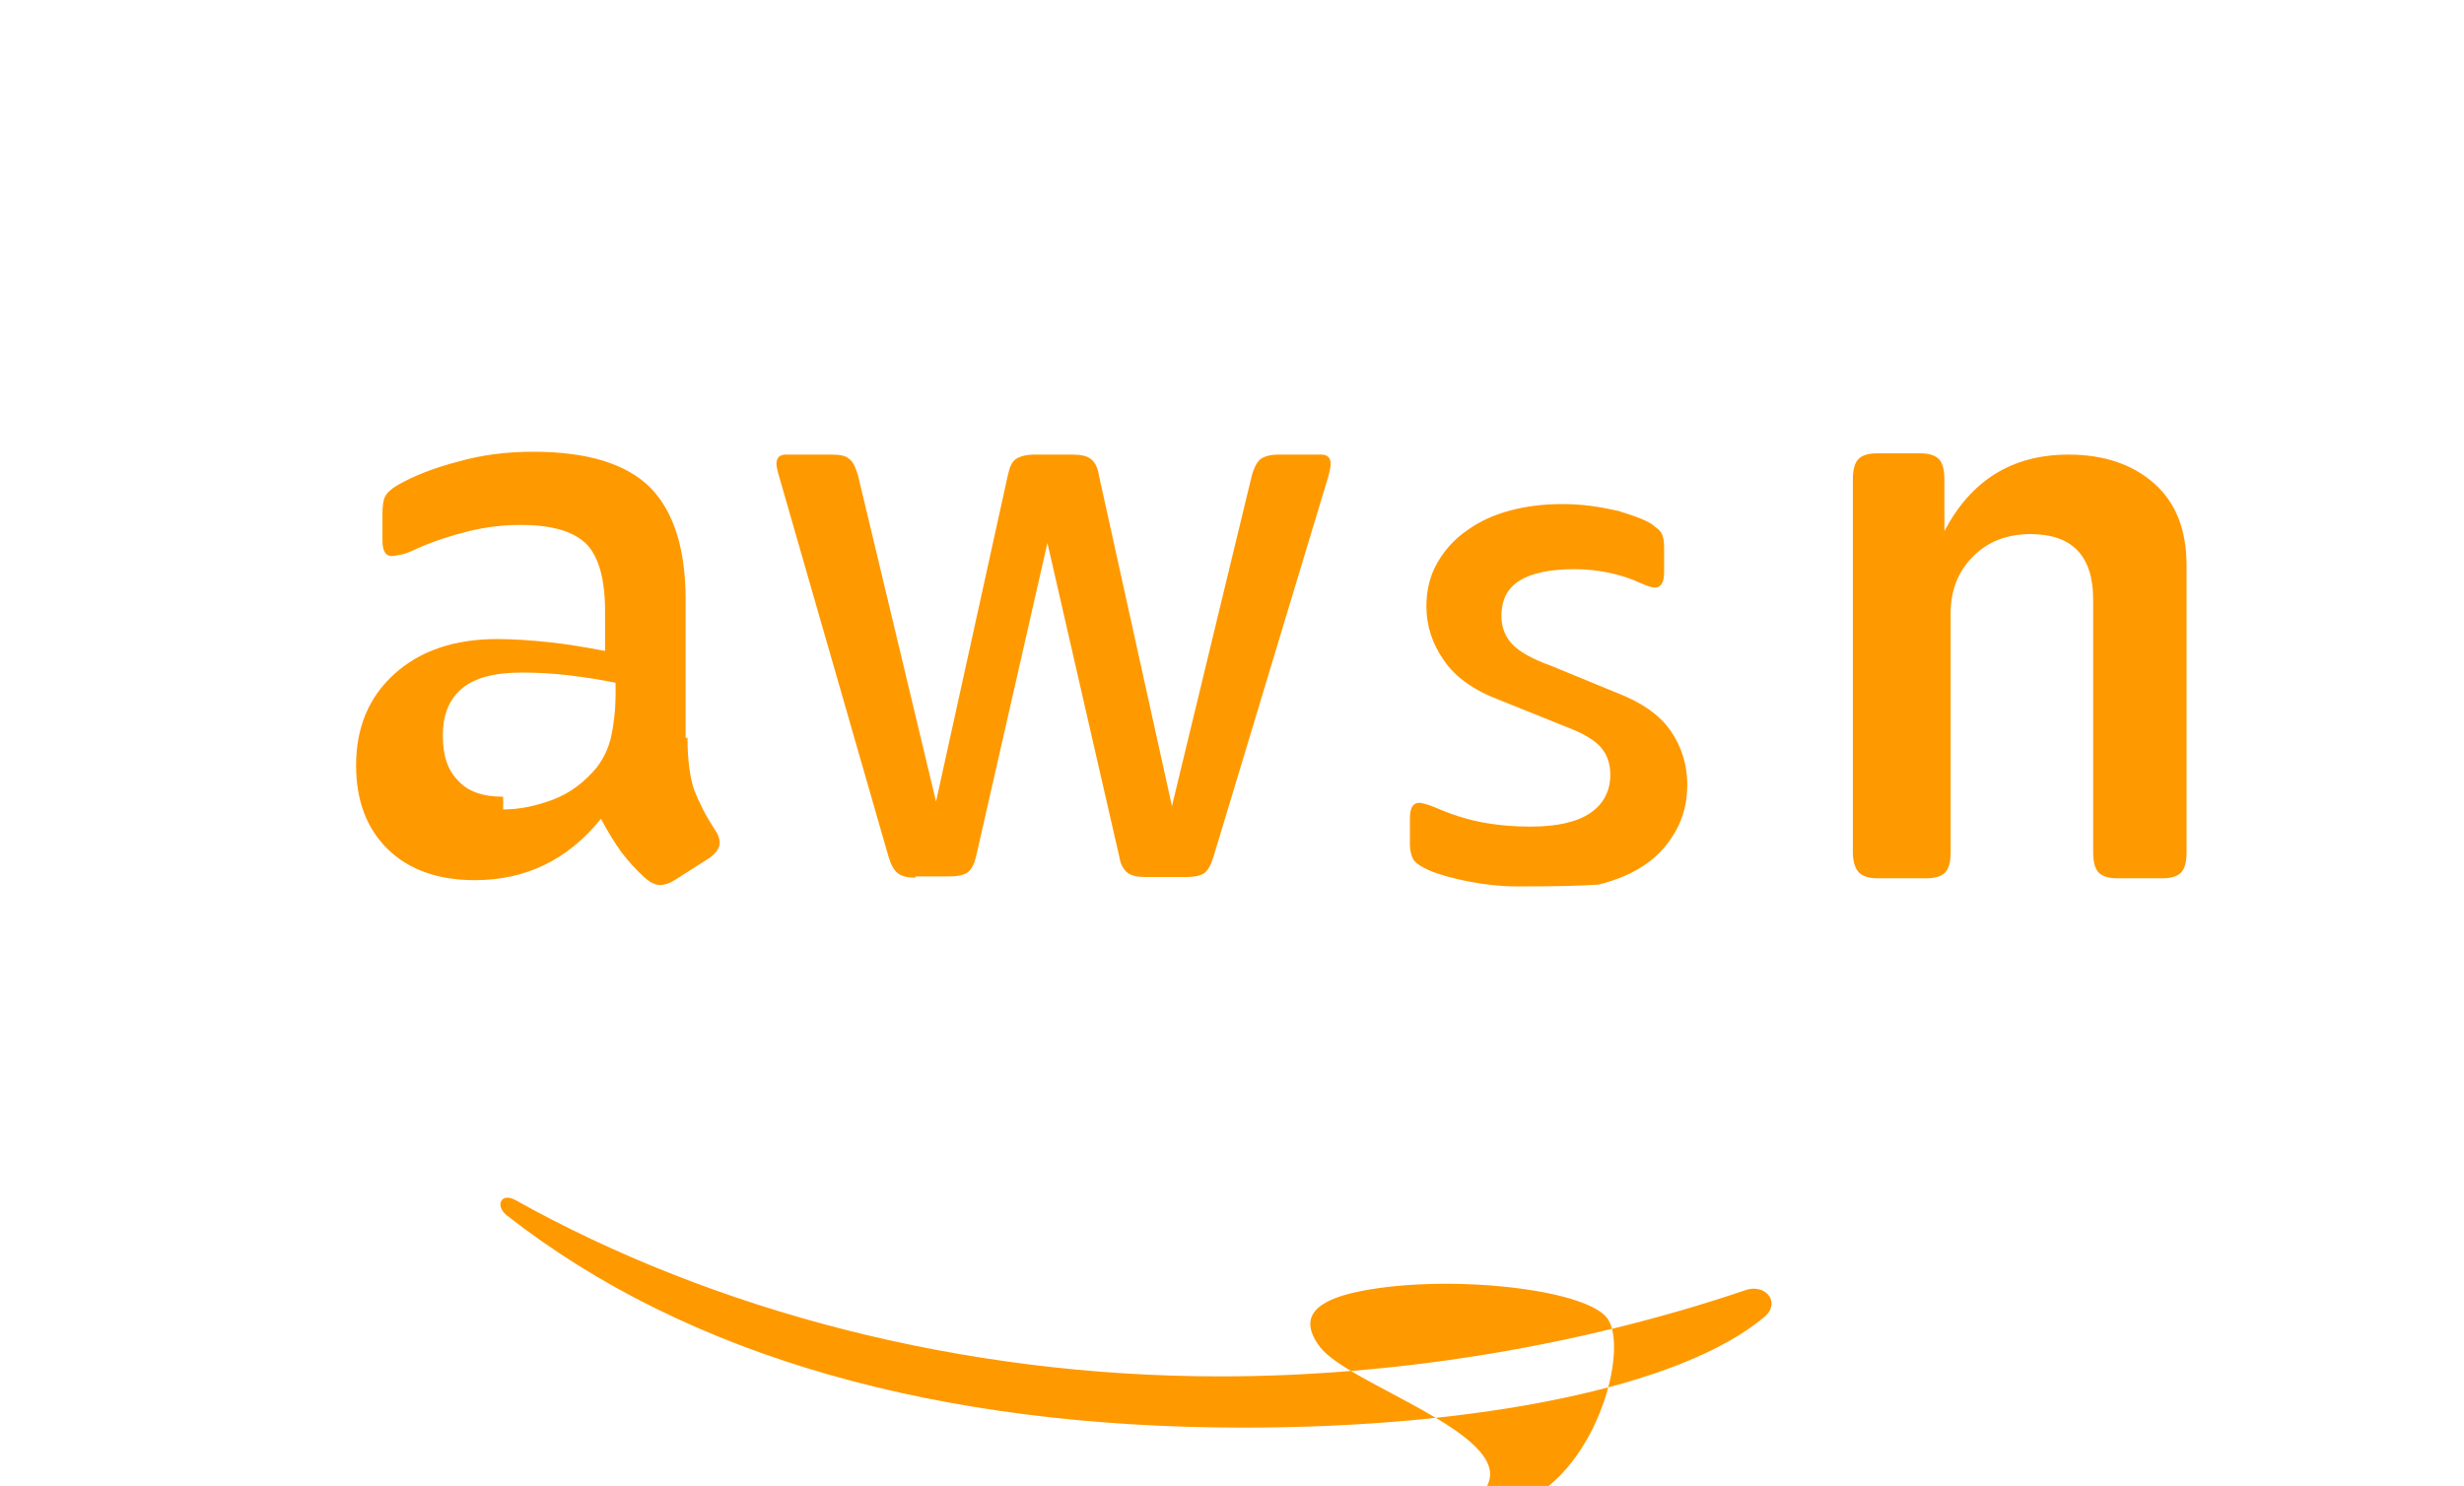 <?xml version="1.0" encoding="UTF-8"?>
<svg width="126px" height="76px" viewBox="0 0 126 76" version="1.1" xmlns="http://www.w3.org/2000/svg" xmlns:xlink="http://www.w3.org/1999/xlink">
    <title>AWS Logo</title>
    <g stroke="none" stroke-width="1" fill="none" fill-rule="evenodd">
        <g transform="translate(-3, -3)" fill="#FF9900">
            <path d="M38.157,40.735 C38.157,41.877 38.285,42.789 38.509,43.435 C38.765,44.08 39.107,44.757 39.577,45.467 C39.737,45.691 39.801,45.915 39.801,46.107 C39.801,46.363 39.641,46.619 39.289,46.875 L37.497,48.017 C37.241,48.177 36.985,48.263 36.761,48.263 C36.505,48.263 36.249,48.135 35.993,47.911 C35.523,47.483 35.116,47.033 34.775,46.584 C34.433,46.107 34.092,45.557 33.729,44.88 C32.043,46.968 29.901,48.017 27.277,48.017 C25.4,48.017 23.901,47.483 22.823,46.425 C21.744,45.368 21.209,43.933 21.209,42.141 C21.209,40.221 21.855,38.659 23.165,37.473 C24.476,36.288 26.225,35.685 28.429,35.685 C29.277,35.685 30.157,35.749 31.069,35.845 C31.981,35.941 32.925,36.101 33.941,36.293 L33.941,34.261 C33.941,32.635 33.621,31.481 32.989,30.825 C32.325,30.169 31.215,29.849 29.609,29.849 C28.761,29.849 27.881,29.945 26.969,30.169 C26.057,30.393 25.177,30.681 24.329,31.055 C23.945,31.247 23.657,31.343 23.465,31.375 C23.273,31.407 23.133,31.439 23.037,31.439 C22.717,31.439 22.557,31.183 22.557,30.639 L22.557,29.339 C22.557,28.923 22.589,28.603 22.685,28.411 C22.781,28.219 22.973,28.027 23.293,27.835 C24.141,27.343 25.177,26.937 26.403,26.617 C27.628,26.265 28.917,26.105 30.271,26.105 C33.035,26.105 35.035,26.719 36.263,27.947 C37.459,29.175 38.061,31.087 38.061,33.679 L38.061,40.735 L38.157,40.735 Z M28.729,44.4 C29.545,44.4 30.393,44.229 31.273,43.899 C32.153,43.568 32.905,42.997 33.529,42.235 C33.871,41.775 34.127,41.251 34.255,40.659 C34.383,40.067 34.479,39.325 34.479,38.445 L34.479,37.921 C33.705,37.761 32.889,37.633 32.073,37.537 C31.257,37.441 30.463,37.399 29.679,37.399 C28.287,37.399 27.277,37.665 26.621,38.215 C25.965,38.764 25.645,39.559 25.645,40.637 C25.645,41.653 25.901,42.405 26.425,42.923 C26.917,43.483 27.691,43.749 28.729,43.749 L28.729,44.4 Z M49.817,47.889 C49.401,47.889 49.113,47.825 48.921,47.665 C48.729,47.537 48.569,47.249 48.441,46.833 L42.897,27.563 C42.769,27.147 42.705,26.859 42.705,26.731 C42.705,26.411 42.865,26.251 43.185,26.251 L45.529,26.251 C45.977,26.251 46.265,26.315 46.425,26.475 C46.617,26.603 46.745,26.891 46.873,27.307 L50.865,43.997 L54.537,27.307 C54.633,26.859 54.761,26.603 54.953,26.475 C55.145,26.347 55.465,26.251 55.881,26.251 L57.817,26.251 C58.265,26.251 58.585,26.315 58.777,26.475 C58.969,26.603 59.129,26.891 59.193,27.307 L62.929,44.229 L67.017,27.307 C67.145,26.859 67.305,26.603 67.465,26.475 C67.657,26.347 67.945,26.251 68.361,26.251 L70.565,26.251 C70.885,26.251 71.045,26.411 71.045,26.731 C71.045,26.859 71.013,26.987 70.981,27.147 C70.949,27.307 70.885,27.531 70.789,27.819 L65.049,46.833 C64.921,47.249 64.761,47.537 64.569,47.665 C64.377,47.793 64.057,47.857 63.673,47.857 L61.609,47.857 C61.161,47.857 60.841,47.793 60.649,47.633 C60.457,47.473 60.297,47.217 60.233,46.801 L56.561,30.769 L52.921,46.769 C52.825,47.185 52.697,47.441 52.505,47.601 C52.313,47.761 51.961,47.825 51.545,47.825 L49.817,47.825 L49.817,47.889 Z M80.597,48.337 C79.749,48.337 78.901,48.241 78.085,48.081 C77.269,47.921 76.581,47.729 76.057,47.505 C75.641,47.313 75.353,47.121 75.257,46.929 C75.161,46.737 75.097,46.481 75.097,46.193 L75.097,44.861 C75.097,44.317 75.257,44.061 75.577,44.061 C75.673,44.061 75.769,44.093 75.897,44.125 C76.025,44.157 76.217,44.221 76.441,44.317 C77.161,44.637 77.945,44.893 78.761,45.053 C79.609,45.213 80.425,45.277 81.273,45.277 C82.601,45.277 83.617,45.053 84.305,44.593 C84.993,44.133 85.345,43.467 85.345,42.619 C85.345,42.059 85.185,41.599 84.865,41.225 C84.545,40.853 83.953,40.501 83.105,40.181 L79.717,38.817 C78.389,38.325 77.413,37.633 76.821,36.753 C76.229,35.905 75.941,34.985 75.941,34.009 C75.941,33.161 76.133,32.409 76.517,31.753 C76.901,31.097 77.413,30.537 78.053,30.105 C78.693,29.645 79.413,29.325 80.261,29.101 C81.109,28.877 81.989,28.781 82.901,28.781 C83.381,28.781 83.893,28.813 84.369,28.877 C84.865,28.941 85.313,29.037 85.761,29.133 C86.177,29.261 86.561,29.389 86.881,29.517 C87.201,29.645 87.457,29.773 87.617,29.933 C87.809,30.061 87.937,30.189 88.001,30.349 C88.065,30.509 88.097,30.733 88.097,31.023 L88.097,32.251 C88.097,32.795 87.937,33.051 87.617,33.051 C87.489,33.051 87.265,32.987 86.977,32.859 C85.929,32.367 84.765,32.111 83.485,32.111 C82.289,32.111 81.345,32.303 80.721,32.687 C80.097,33.071 79.777,33.663 79.777,34.511 C79.777,35.071 79.969,35.563 80.321,35.937 C80.673,36.321 81.345,36.705 82.329,37.057 L85.633,38.417 C86.929,38.909 87.873,39.565 88.433,40.381 C88.993,41.197 89.281,42.109 89.281,43.125 C89.281,44.005 89.089,44.789 88.705,45.477 C88.321,46.165 87.809,46.757 87.137,47.217 C86.465,47.677 85.665,48.017 84.753,48.241 C83.809,48.305 82.825,48.337 80.597,48.337 Z M98.997,47.921 C98.581,47.921 98.261,47.825 98.069,47.633 C97.877,47.441 97.749,47.089 97.749,46.609 L97.749,27.499 C97.749,27.019 97.845,26.667 98.037,26.475 C98.229,26.283 98.549,26.187 98.965,26.187 L101.213,26.187 C101.629,26.187 101.949,26.283 102.141,26.475 C102.333,26.667 102.429,27.019 102.429,27.499 L102.429,30.169 C103.789,27.563 105.901,26.251 108.781,26.251 C110.573,26.251 112.045,26.743 113.157,27.727 C114.269,28.711 114.813,30.105 114.813,31.929 L114.813,46.609 C114.813,47.089 114.717,47.441 114.525,47.633 C114.333,47.825 114.013,47.921 113.597,47.921 L111.253,47.921 C110.837,47.921 110.517,47.825 110.325,47.633 C110.133,47.441 110.037,47.089 110.037,46.609 L110.037,33.663 C110.037,31.439 108.973,30.317 106.829,30.317 C105.629,30.317 104.645,30.701 103.885,31.471 C103.125,32.24 102.749,33.203 102.749,34.367 L102.749,46.609 C102.749,47.089 102.653,47.441 102.461,47.633 C102.269,47.825 101.949,47.921 101.533,47.921 L98.997,47.921 Z M66.601,76.017 C51.001,76.017 38.157,72.4 28.921,65.165 C28.297,64.673 28.617,63.985 29.337,64.369 C39.481,70.037 52.165,73.397 65.397,73.397 C74.033,73.397 83.453,71.963 92.229,68.997 C93.245,68.613 94.093,69.589 93.245,70.341 C88.965,73.949 78.577,76.017 66.601,76.017 Z M70.501,71.893 C69.037,69.973 71.179,69.381 72.163,69.125 C76.581,68.109 83.977,68.861 85.173,70.403 C86.369,71.944 84.577,78.603 80.457,79.973 C79.513,80.293 78.697,79.737 79.081,78.921 C80.277,76.315 71.963,73.813 70.501,71.893 Z"></path>
        </g>
    </g>
</svg>